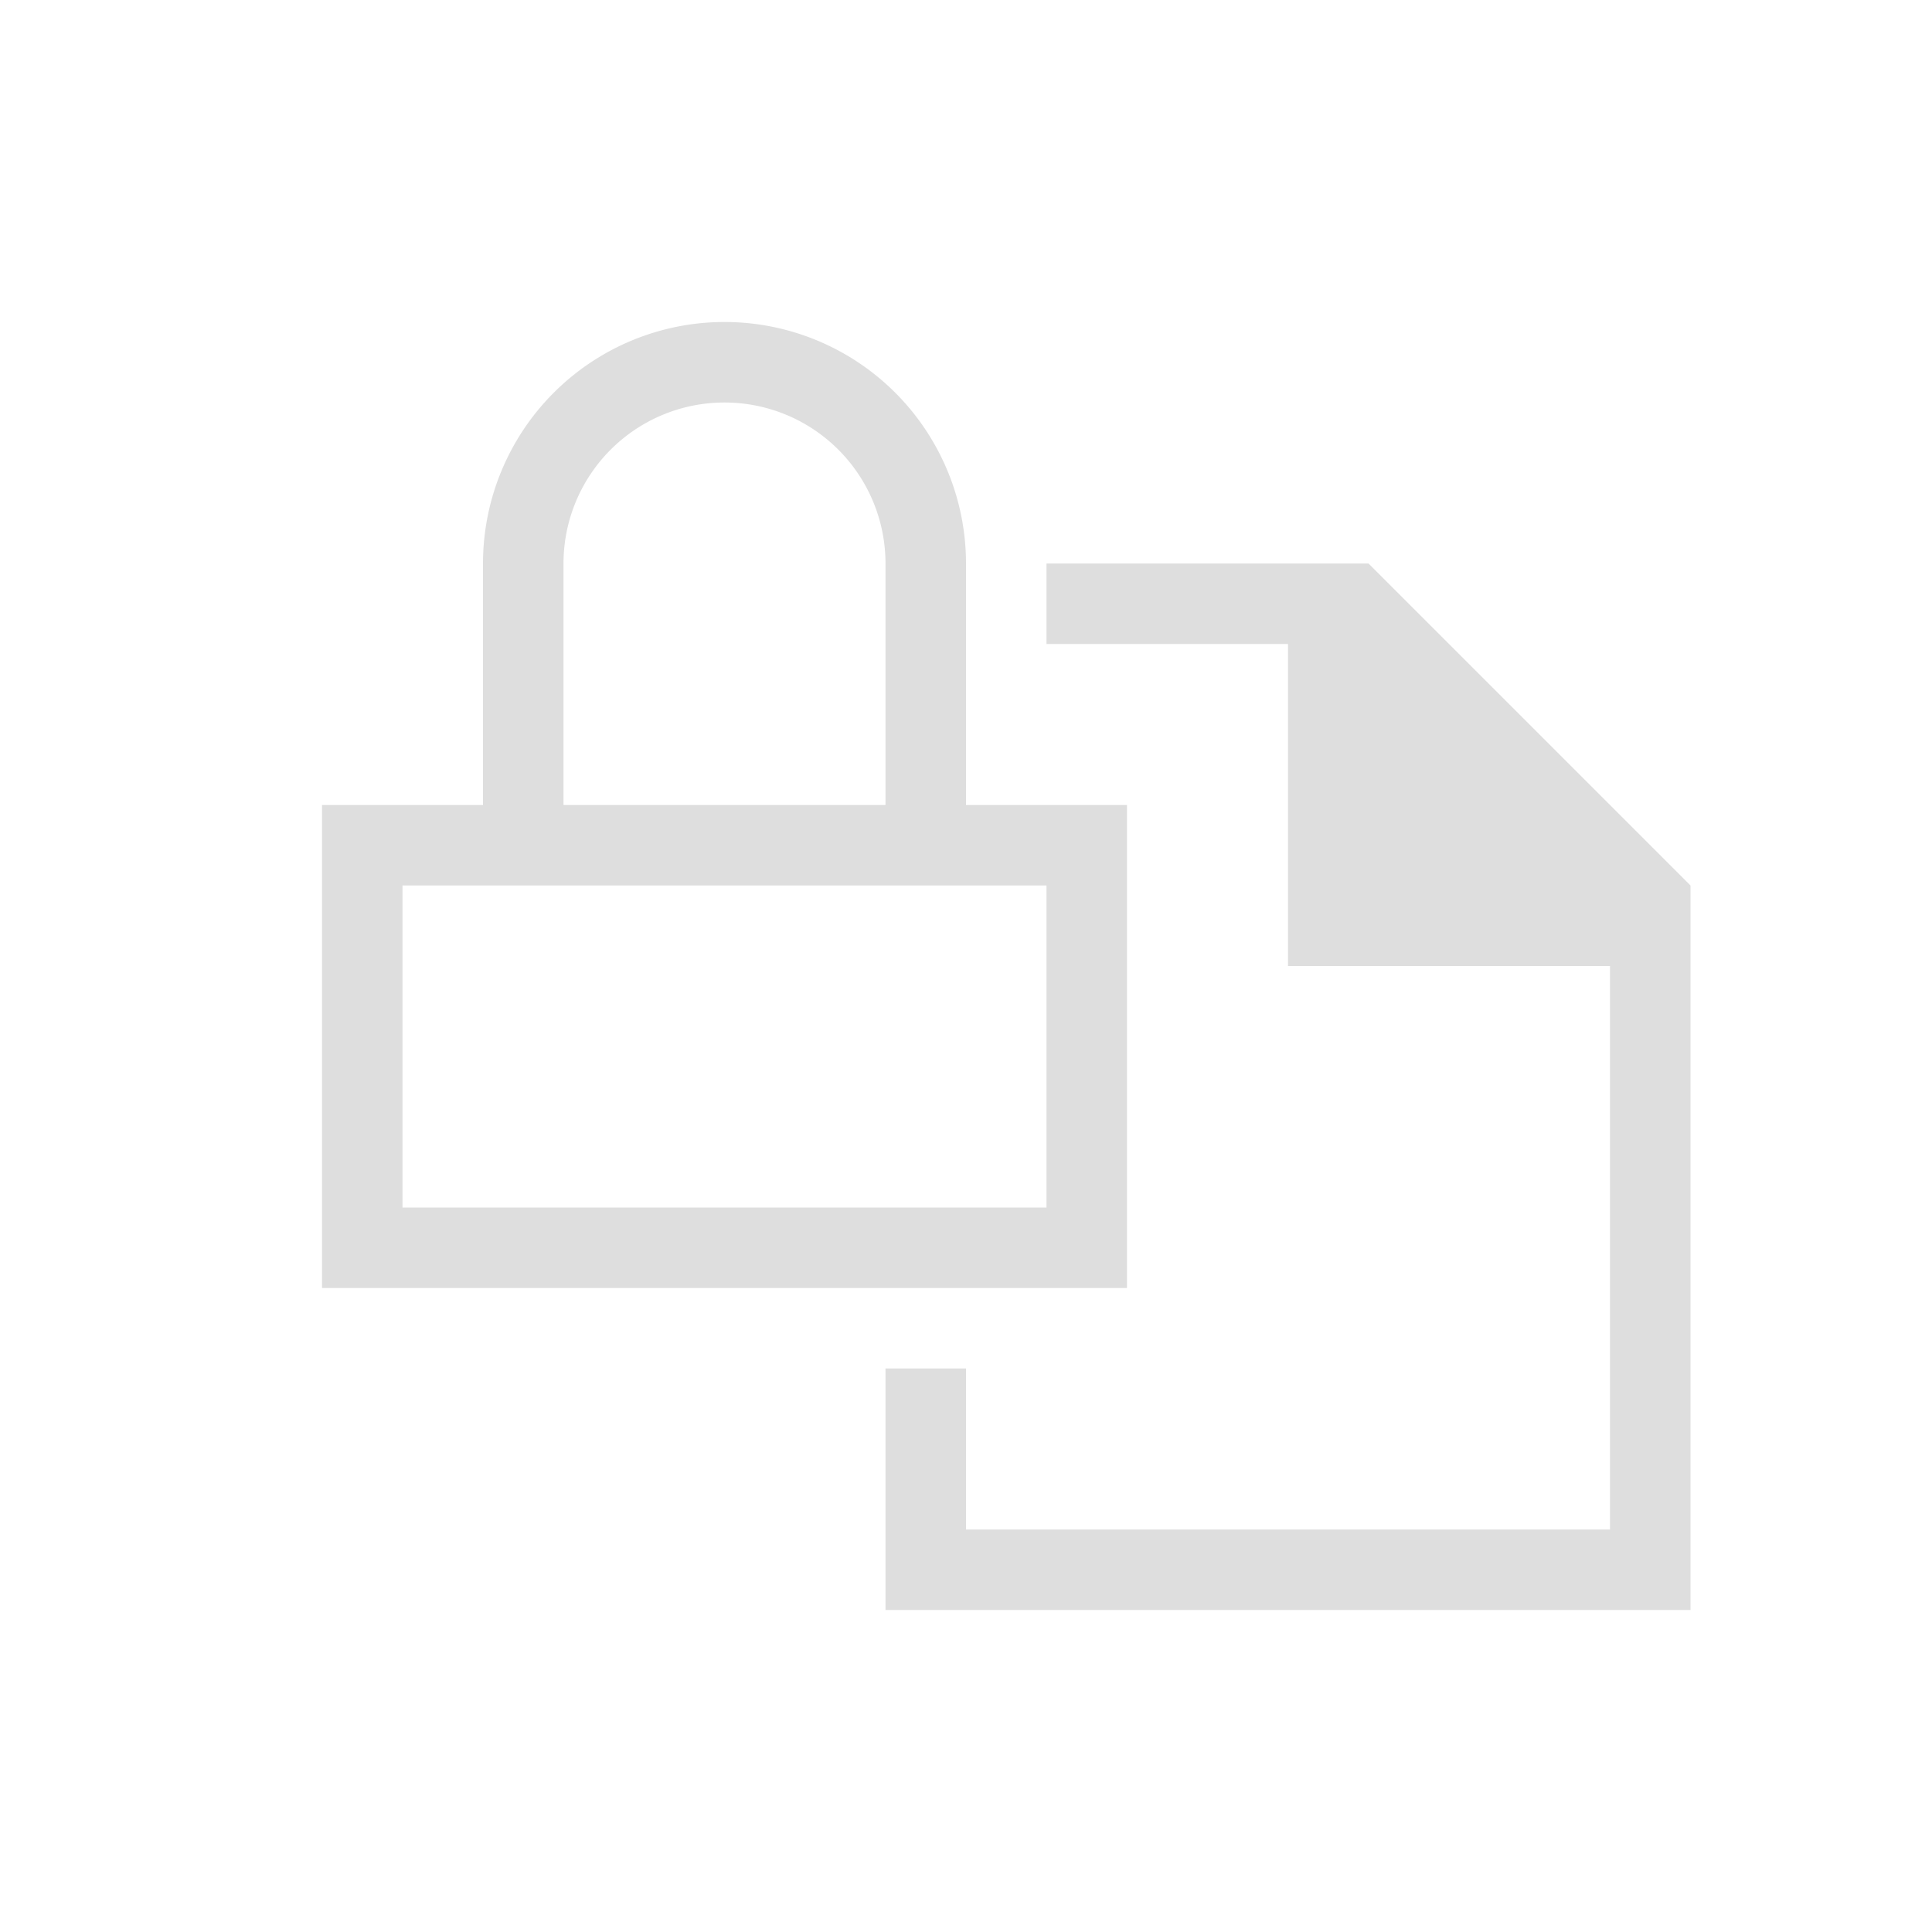 <svg xmlns="http://www.w3.org/2000/svg" viewBox="0 0 24 24"><defs><style id="current-color-scheme" type="text/css">.ColorScheme-Text{color:#dedede}</style></defs><path d="M11 18h8v-7h-4V7h-3V6h4l4 4v9H10v-3h1v2Z" class="ColorScheme-Text" style="fill:currentColor;fill-opacity:1;stroke:none" transform="translate(1 1)"/><path d="M4 10h8v4H4v-4Zm4-6a2 2 0 0 1 2 2v3H6V6a2 2 0 0 1 2-2Zm0-1a3 3 0 0 0-3 3v3H3v6h10V9h-2V6a3 3 0 0 0-3-3Z" class="ColorScheme-Text" style="fill:currentColor;fill-opacity:1;stroke:none" transform="translate(1 1)"/></svg>